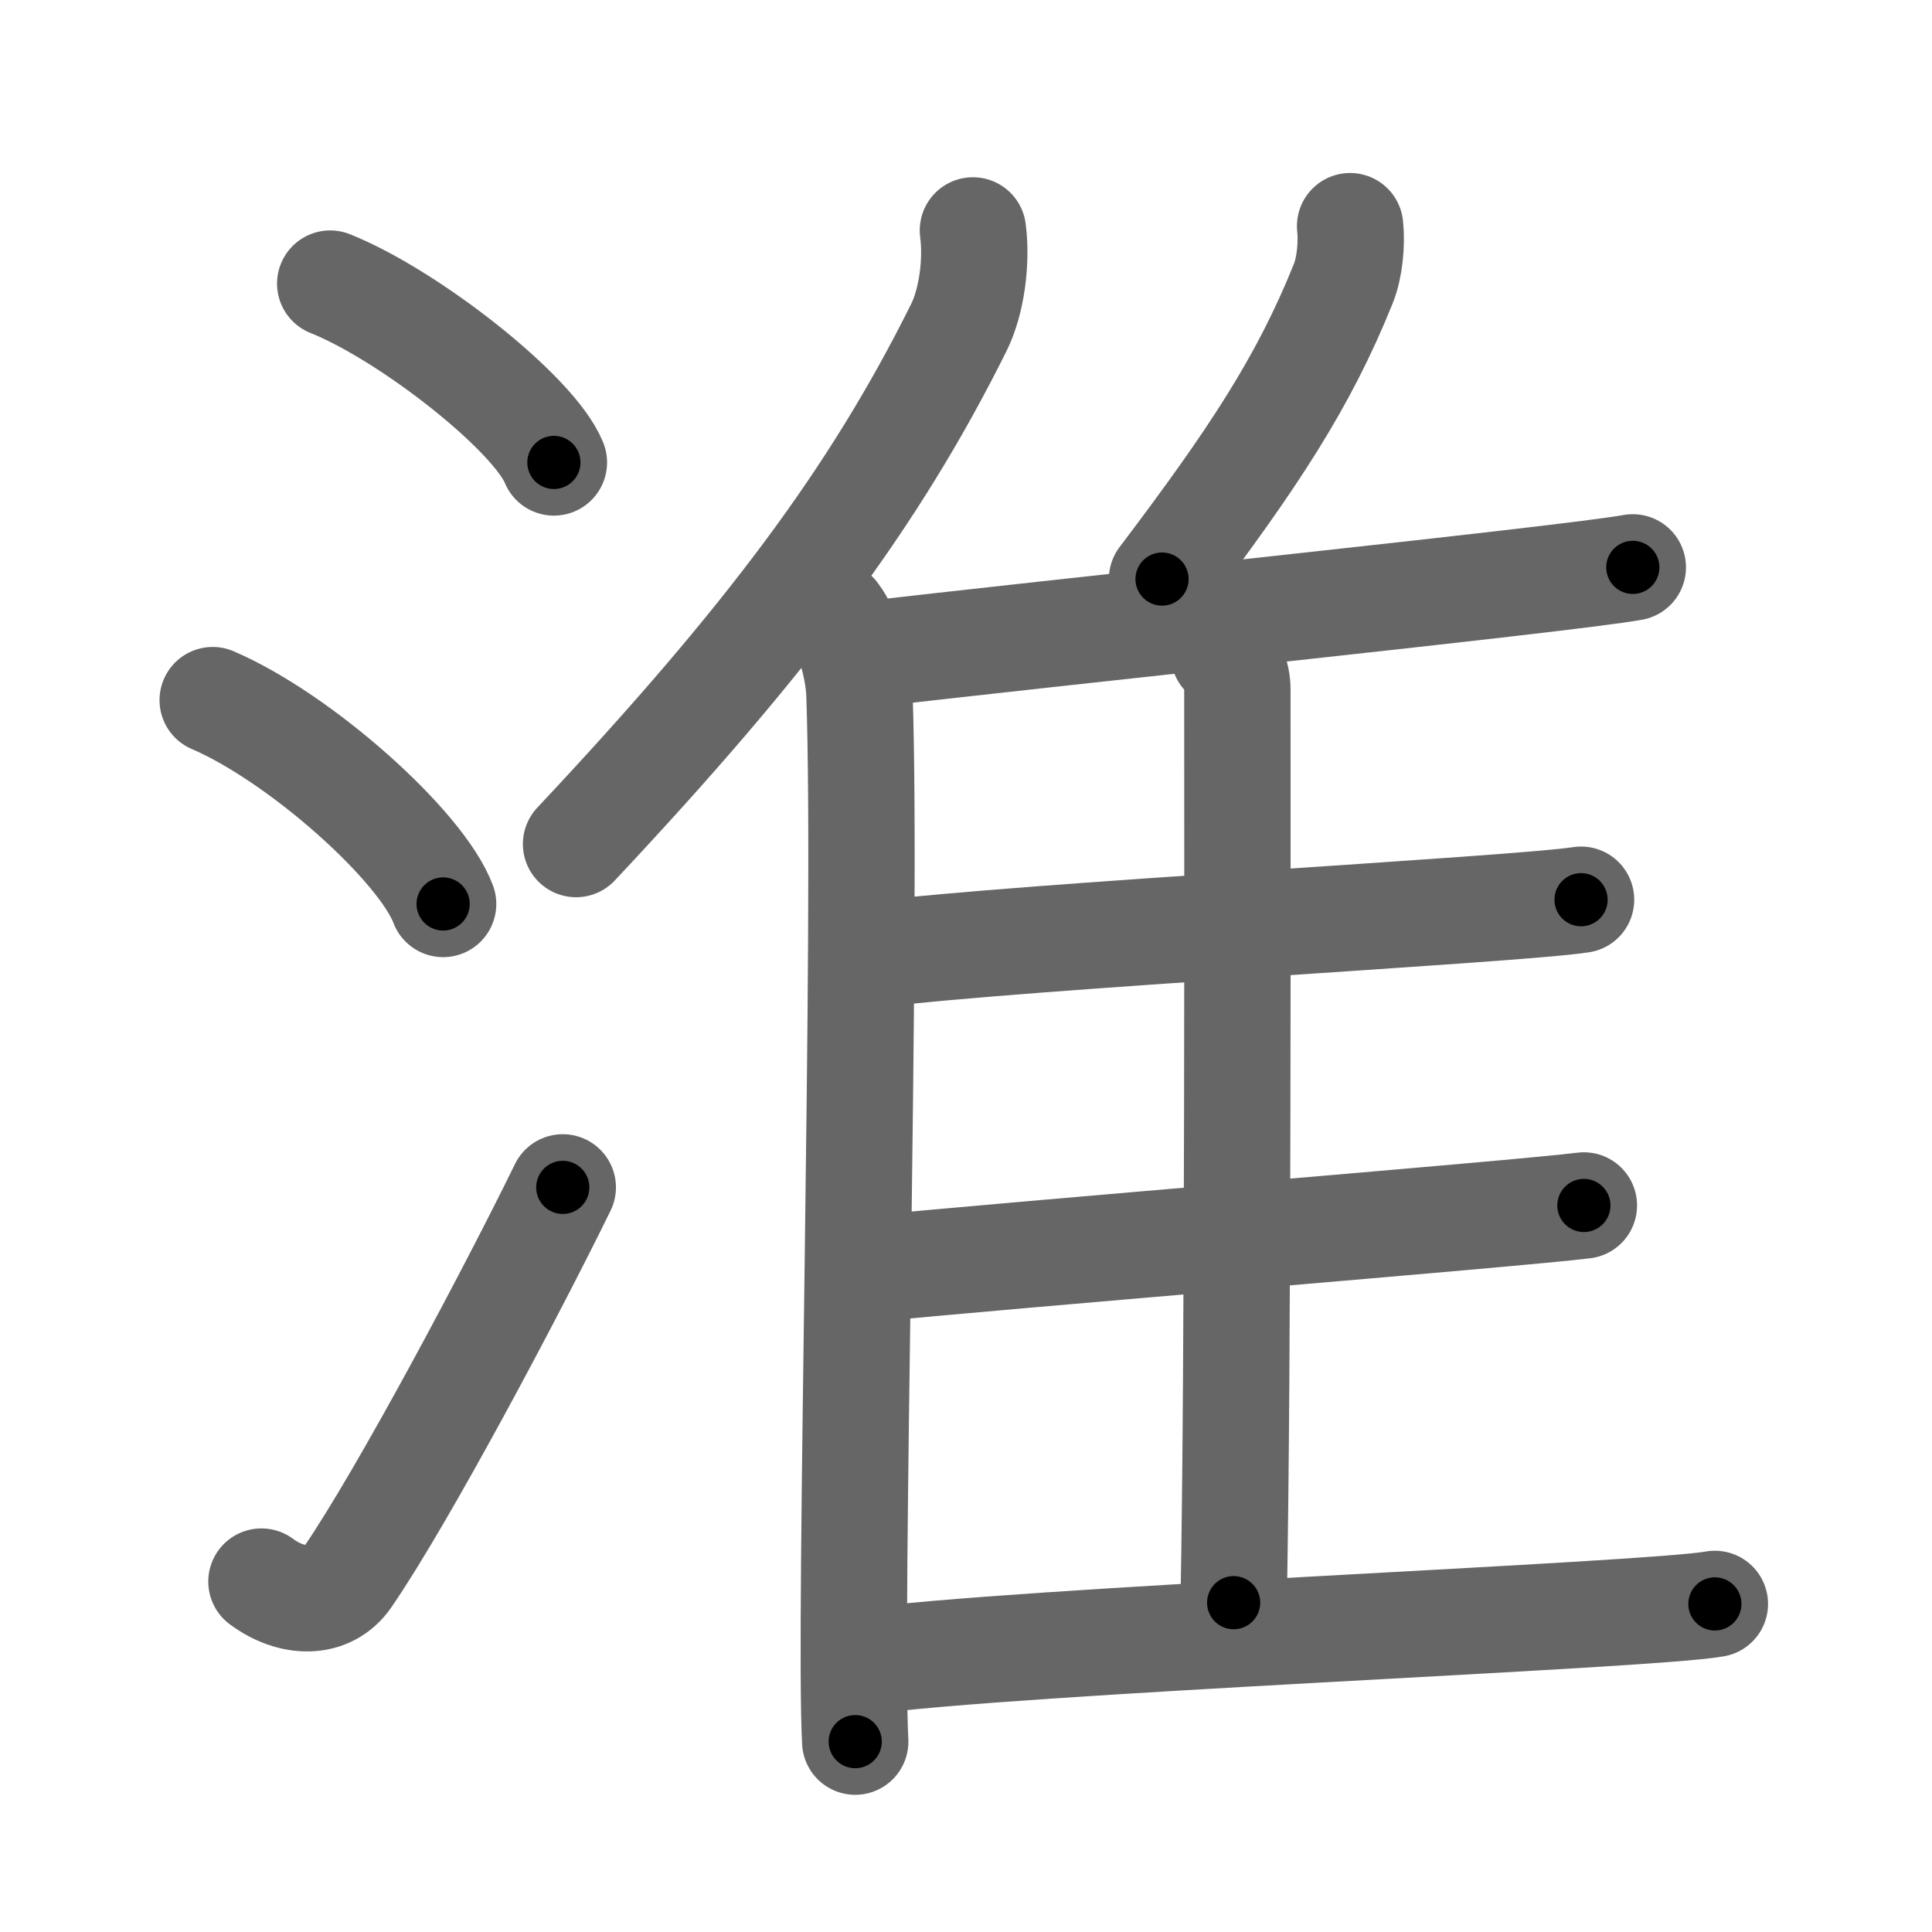 <svg xmlns="http://www.w3.org/2000/svg" width="109" height="109" viewBox="0 0 109 109" id="6dee"><g fill="none" stroke="#666" stroke-width="6" stroke-linecap="round" stroke-linejoin="round"><g><g><path d="M18.63,16c4.45,1.78,11.5,7.32,12.62,10.09" /><path d="M12,39.5c4.94,2.12,11.76,8.21,13,11.5" /><path d="M14.75,89.23c1.71,1.27,3.78,1.32,4.86-0.25c3.14-4.57,9.29-16.16,12.14-21.99" /></g><g><g><path d="M54.89,13c0.23,1.74-0.06,4.02-0.81,5.51c-4.73,9.5-10.73,17.55-21.58,29.11" /><path d="M47.11,34.67c0.75,0.95,1.33,3.05,1.38,4.53c0.45,13.18-0.61,52.2-0.24,59.06" /></g><path d="M76.17,12.76c0.11,1.02-0.03,2.36-0.38,3.23c-2.24,5.58-5.09,9.89-10.23,16.68" /><path d="M48.27,37c10.55-1.26,40.11-4.31,43.85-4.99" /><path d="M69.05,36.91c0.42,0.49,0.76,1.15,0.76,1.99c0,8.55,0.05,38.06-0.21,51.52" /><path d="M49.44,53.84c8.23-1.03,36.23-2.52,39.76-3.08" /><path d="M48.44,71.65c8.68-0.87,37.2-3.17,40.92-3.64" /><path d="M48.44,93.78c8.72-1.24,44.56-2.61,48.31-3.29" /></g></g></g><g fill="none" stroke="#000" stroke-width="3" stroke-linecap="round" stroke-linejoin="round"><path d="M18.63,16c4.45,1.78,11.5,7.32,12.62,10.09" stroke-dasharray="16.386" stroke-dashoffset="16.386"><animate attributeName="stroke-dashoffset" values="16.386;16.386;0" dur="0.164s" fill="freeze" begin="0s;6dee.click" /></path><path d="M12,39.5c4.94,2.12,11.76,8.21,13,11.5" stroke-dasharray="17.634" stroke-dashoffset="17.634"><animate attributeName="stroke-dashoffset" values="17.634" fill="freeze" begin="6dee.click" /><animate attributeName="stroke-dashoffset" values="17.634;17.634;0" keyTimes="0;0.482;1" dur="0.34s" fill="freeze" begin="0s;6dee.click" /></path><path d="M14.75,89.23c1.71,1.27,3.78,1.32,4.86-0.25c3.14-4.57,9.29-16.16,12.14-21.99" stroke-dasharray="30.607" stroke-dashoffset="30.607"><animate attributeName="stroke-dashoffset" values="30.607" fill="freeze" begin="6dee.click" /><animate attributeName="stroke-dashoffset" values="30.607;30.607;0" keyTimes="0;0.526;1" dur="0.646s" fill="freeze" begin="0s;6dee.click" /></path><path d="M54.89,13c0.23,1.74-0.06,4.02-0.81,5.51c-4.73,9.5-10.73,17.55-21.58,29.11" stroke-dasharray="42.018" stroke-dashoffset="42.018"><animate attributeName="stroke-dashoffset" values="42.018" fill="freeze" begin="6dee.click" /><animate attributeName="stroke-dashoffset" values="42.018;42.018;0" keyTimes="0;0.606;1" dur="1.066s" fill="freeze" begin="0s;6dee.click" /></path><path d="M47.11,34.67c0.75,0.95,1.33,3.05,1.38,4.53c0.45,13.18-0.61,52.2-0.24,59.06" stroke-dasharray="63.86" stroke-dashoffset="63.86"><animate attributeName="stroke-dashoffset" values="63.86" fill="freeze" begin="6dee.click" /><animate attributeName="stroke-dashoffset" values="63.86;63.86;0" keyTimes="0;0.69;1" dur="1.546s" fill="freeze" begin="0s;6dee.click" /></path><path d="M76.17,12.76c0.11,1.02-0.03,2.36-0.38,3.23c-2.24,5.58-5.09,9.89-10.23,16.68" stroke-dasharray="22.912" stroke-dashoffset="22.912"><animate attributeName="stroke-dashoffset" values="22.912" fill="freeze" begin="6dee.click" /><animate attributeName="stroke-dashoffset" values="22.912;22.912;0" keyTimes="0;0.871;1" dur="1.775s" fill="freeze" begin="0s;6dee.click" /></path><path d="M48.27,37c10.55-1.26,40.11-4.31,43.85-4.99" stroke-dasharray="44.136" stroke-dashoffset="44.136"><animate attributeName="stroke-dashoffset" values="44.136" fill="freeze" begin="6dee.click" /><animate attributeName="stroke-dashoffset" values="44.136;44.136;0" keyTimes="0;0.801;1" dur="2.216s" fill="freeze" begin="0s;6dee.click" /></path><path d="M69.05,36.91c0.42,0.49,0.76,1.15,0.76,1.99c0,8.55,0.05,38.06-0.21,51.52" stroke-dasharray="53.699" stroke-dashoffset="53.699"><animate attributeName="stroke-dashoffset" values="53.699" fill="freeze" begin="6dee.click" /><animate attributeName="stroke-dashoffset" values="53.699;53.699;0" keyTimes="0;0.805;1" dur="2.753s" fill="freeze" begin="0s;6dee.click" /></path><path d="M49.44,53.84c8.23-1.03,36.23-2.52,39.76-3.08" stroke-dasharray="39.884" stroke-dashoffset="39.884"><animate attributeName="stroke-dashoffset" values="39.884" fill="freeze" begin="6dee.click" /><animate attributeName="stroke-dashoffset" values="39.884;39.884;0" keyTimes="0;0.873;1" dur="3.152s" fill="freeze" begin="0s;6dee.click" /></path><path d="M48.44,71.65c8.68-0.87,37.2-3.17,40.92-3.64" stroke-dasharray="41.083" stroke-dashoffset="41.083"><animate attributeName="stroke-dashoffset" values="41.083" fill="freeze" begin="6dee.click" /><animate attributeName="stroke-dashoffset" values="41.083;41.083;0" keyTimes="0;0.885;1" dur="3.563s" fill="freeze" begin="0s;6dee.click" /></path><path d="M48.44,93.78c8.72-1.24,44.56-2.61,48.31-3.29" stroke-dasharray="48.431" stroke-dashoffset="48.431"><animate attributeName="stroke-dashoffset" values="48.431" fill="freeze" begin="6dee.click" /><animate attributeName="stroke-dashoffset" values="48.431;48.431;0" keyTimes="0;0.88;1" dur="4.047s" fill="freeze" begin="0s;6dee.click" /></path></g></svg>
